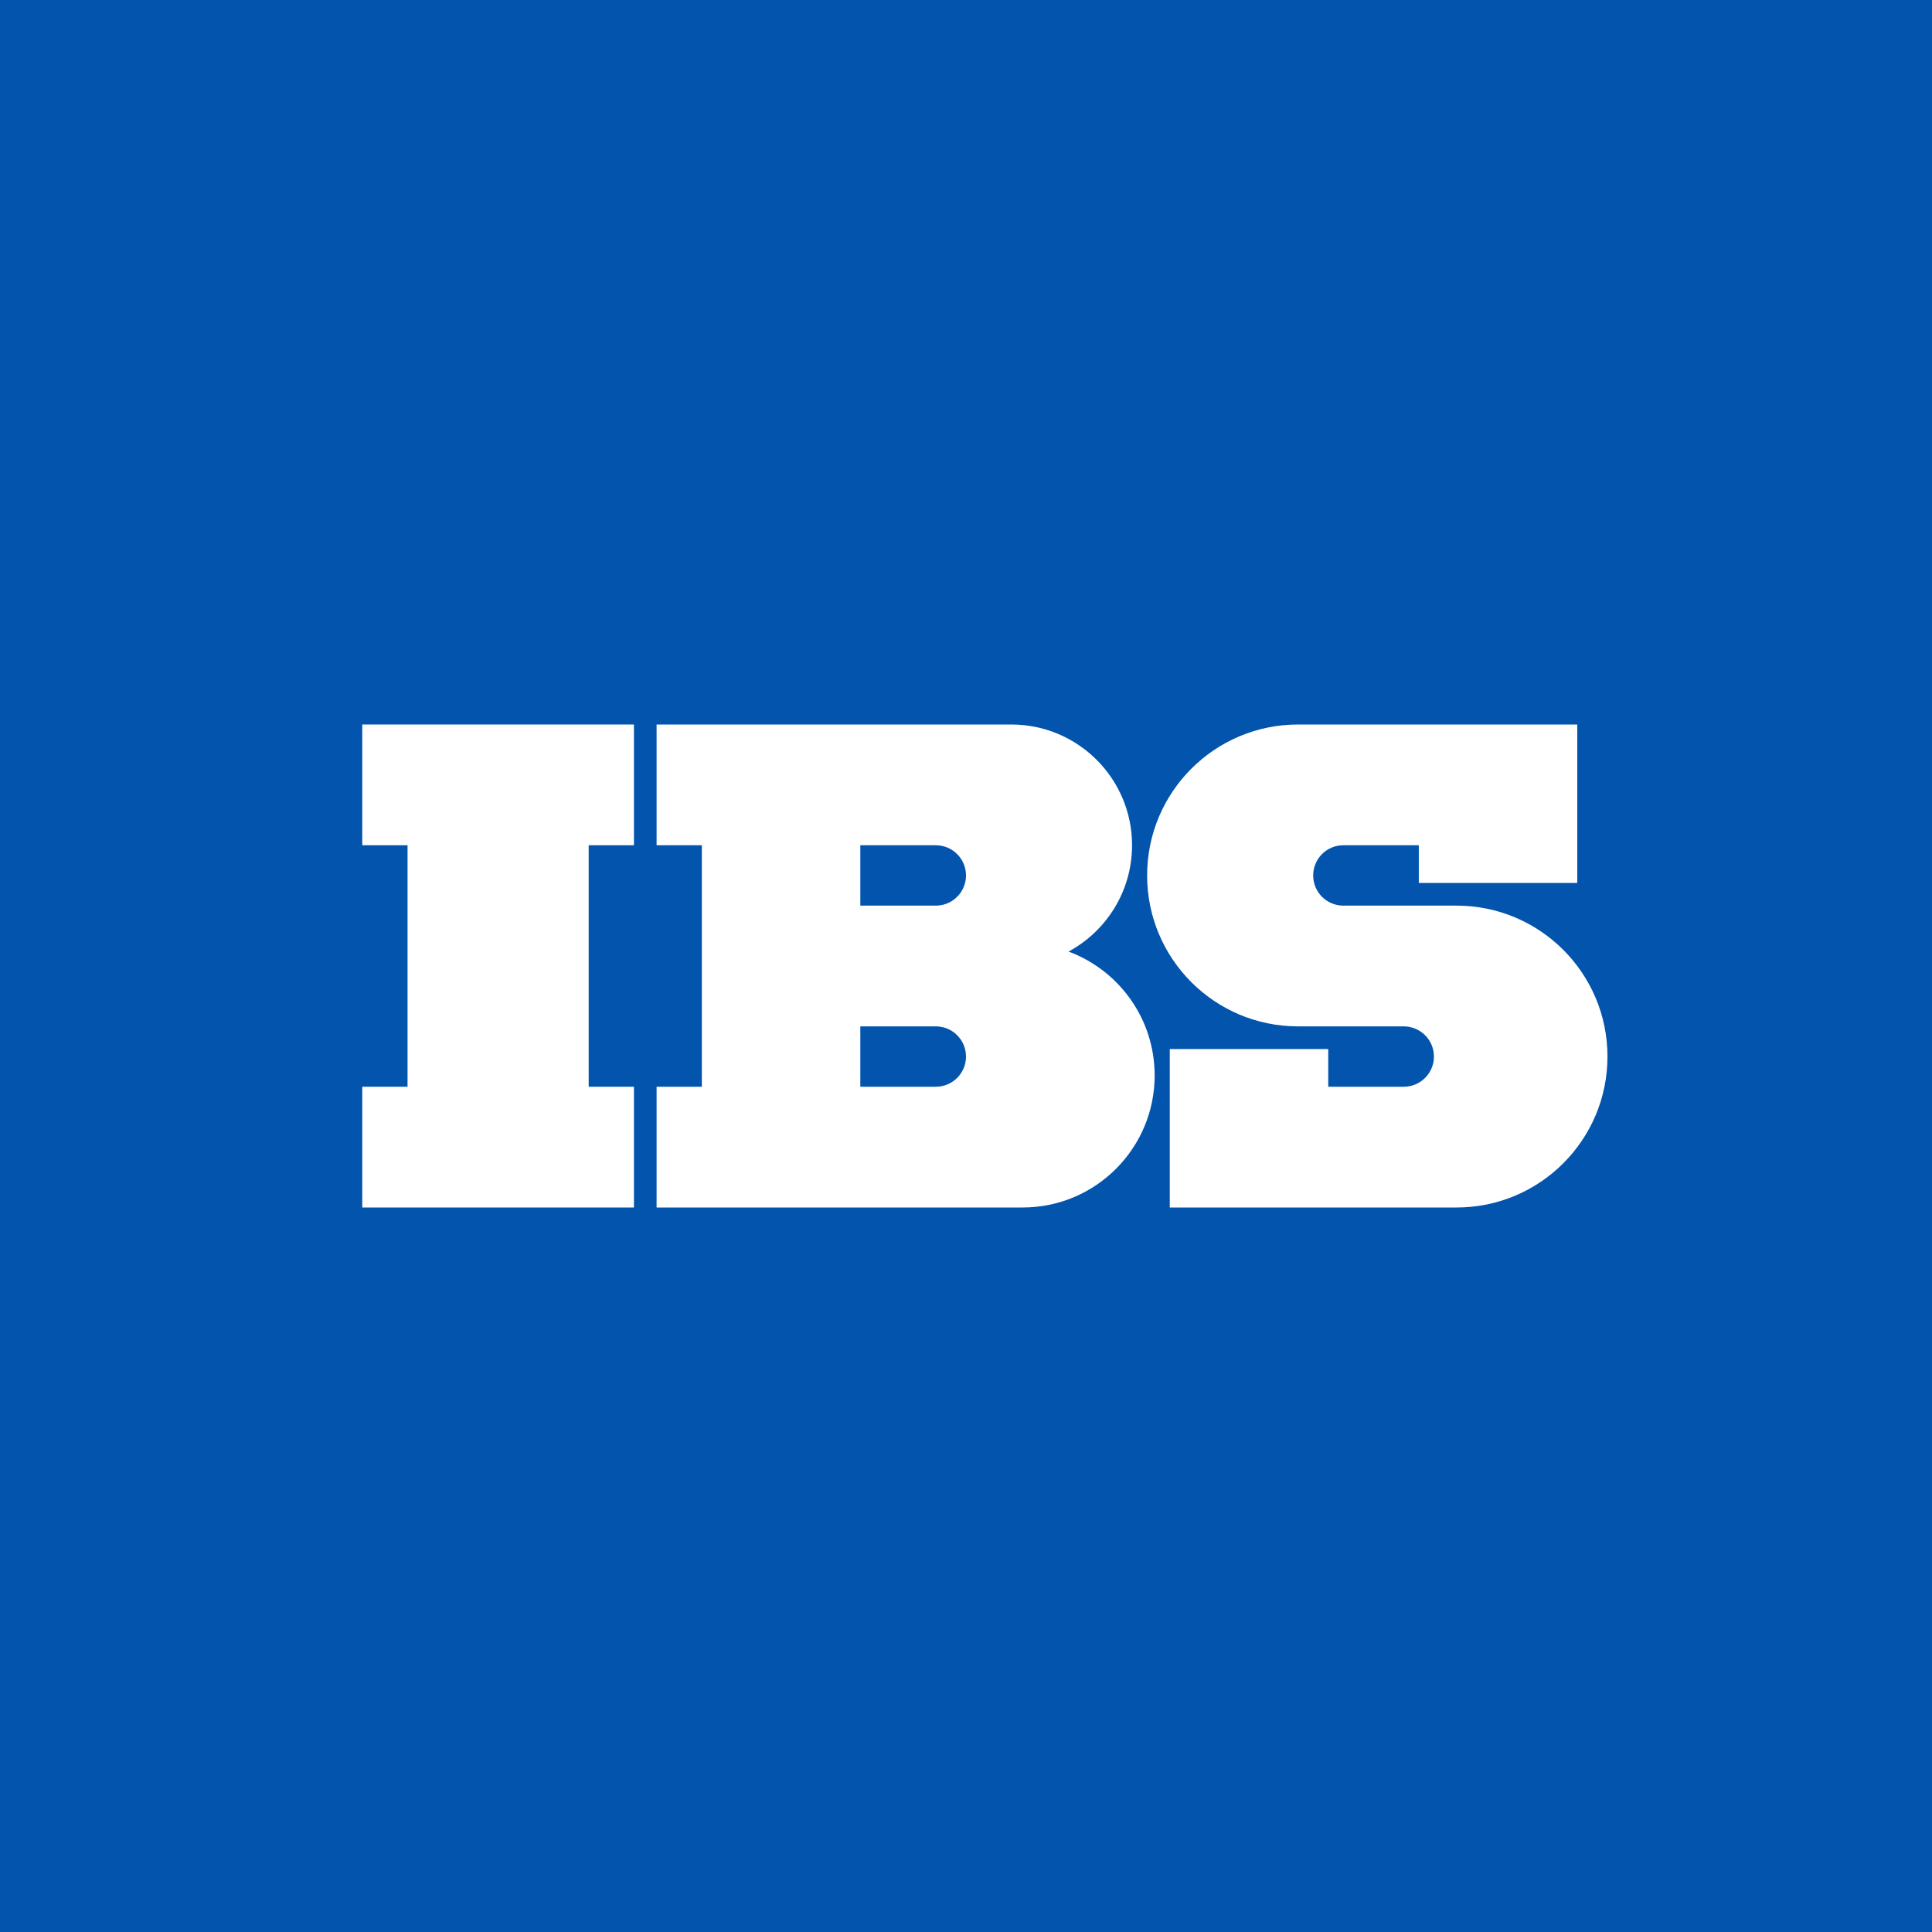 <svg width="40" height="40" viewBox="0 0 40 40" fill="none" xmlns="http://www.w3.org/2000/svg">
<rect width="40" height="40" fill="#0254AC"/>
<path d="M7.5 15H13.125V17.5H12.188V22.5H13.125V25H7.5V22.5H8.438V17.5H7.5V15Z" fill="white"/>
<path fill-rule="evenodd" clip-rule="evenodd" d="M13.594 15H20.938C22.318 15 23.438 16.119 23.438 17.5C23.438 18.451 22.906 19.279 22.123 19.701C23.165 20.088 23.906 21.09 23.906 22.266C23.906 23.776 22.682 25 21.172 25H13.594V22.5H14.531V17.5H13.594V15ZM17.812 22.5V21.25H19.375C19.72 21.25 20 21.53 20 21.875C20 22.22 19.72 22.5 19.375 22.5H17.812ZM17.812 17.5V18.75H19.375C19.72 18.75 20 18.47 20 18.125C20 17.78 19.72 17.5 19.375 17.5H17.812Z" fill="white"/>
<path d="M32.656 15H26.875C25.149 15 23.75 16.399 23.75 18.125C23.75 19.851 25.149 21.25 26.875 21.25H29.062C29.408 21.25 29.688 21.53 29.688 21.875C29.688 22.22 29.408 22.5 29.062 22.5C28.717 22.5 27.5 22.5 27.5 22.5V21.719H24.219V25H30.156C31.882 25 33.281 23.601 33.281 21.875C33.281 20.149 31.882 18.75 30.156 18.75H27.812C27.467 18.75 27.188 18.47 27.188 18.125C27.188 17.78 27.467 17.5 27.812 17.5H29.375V18.281H32.656V15Z" fill="white"/>
</svg>
